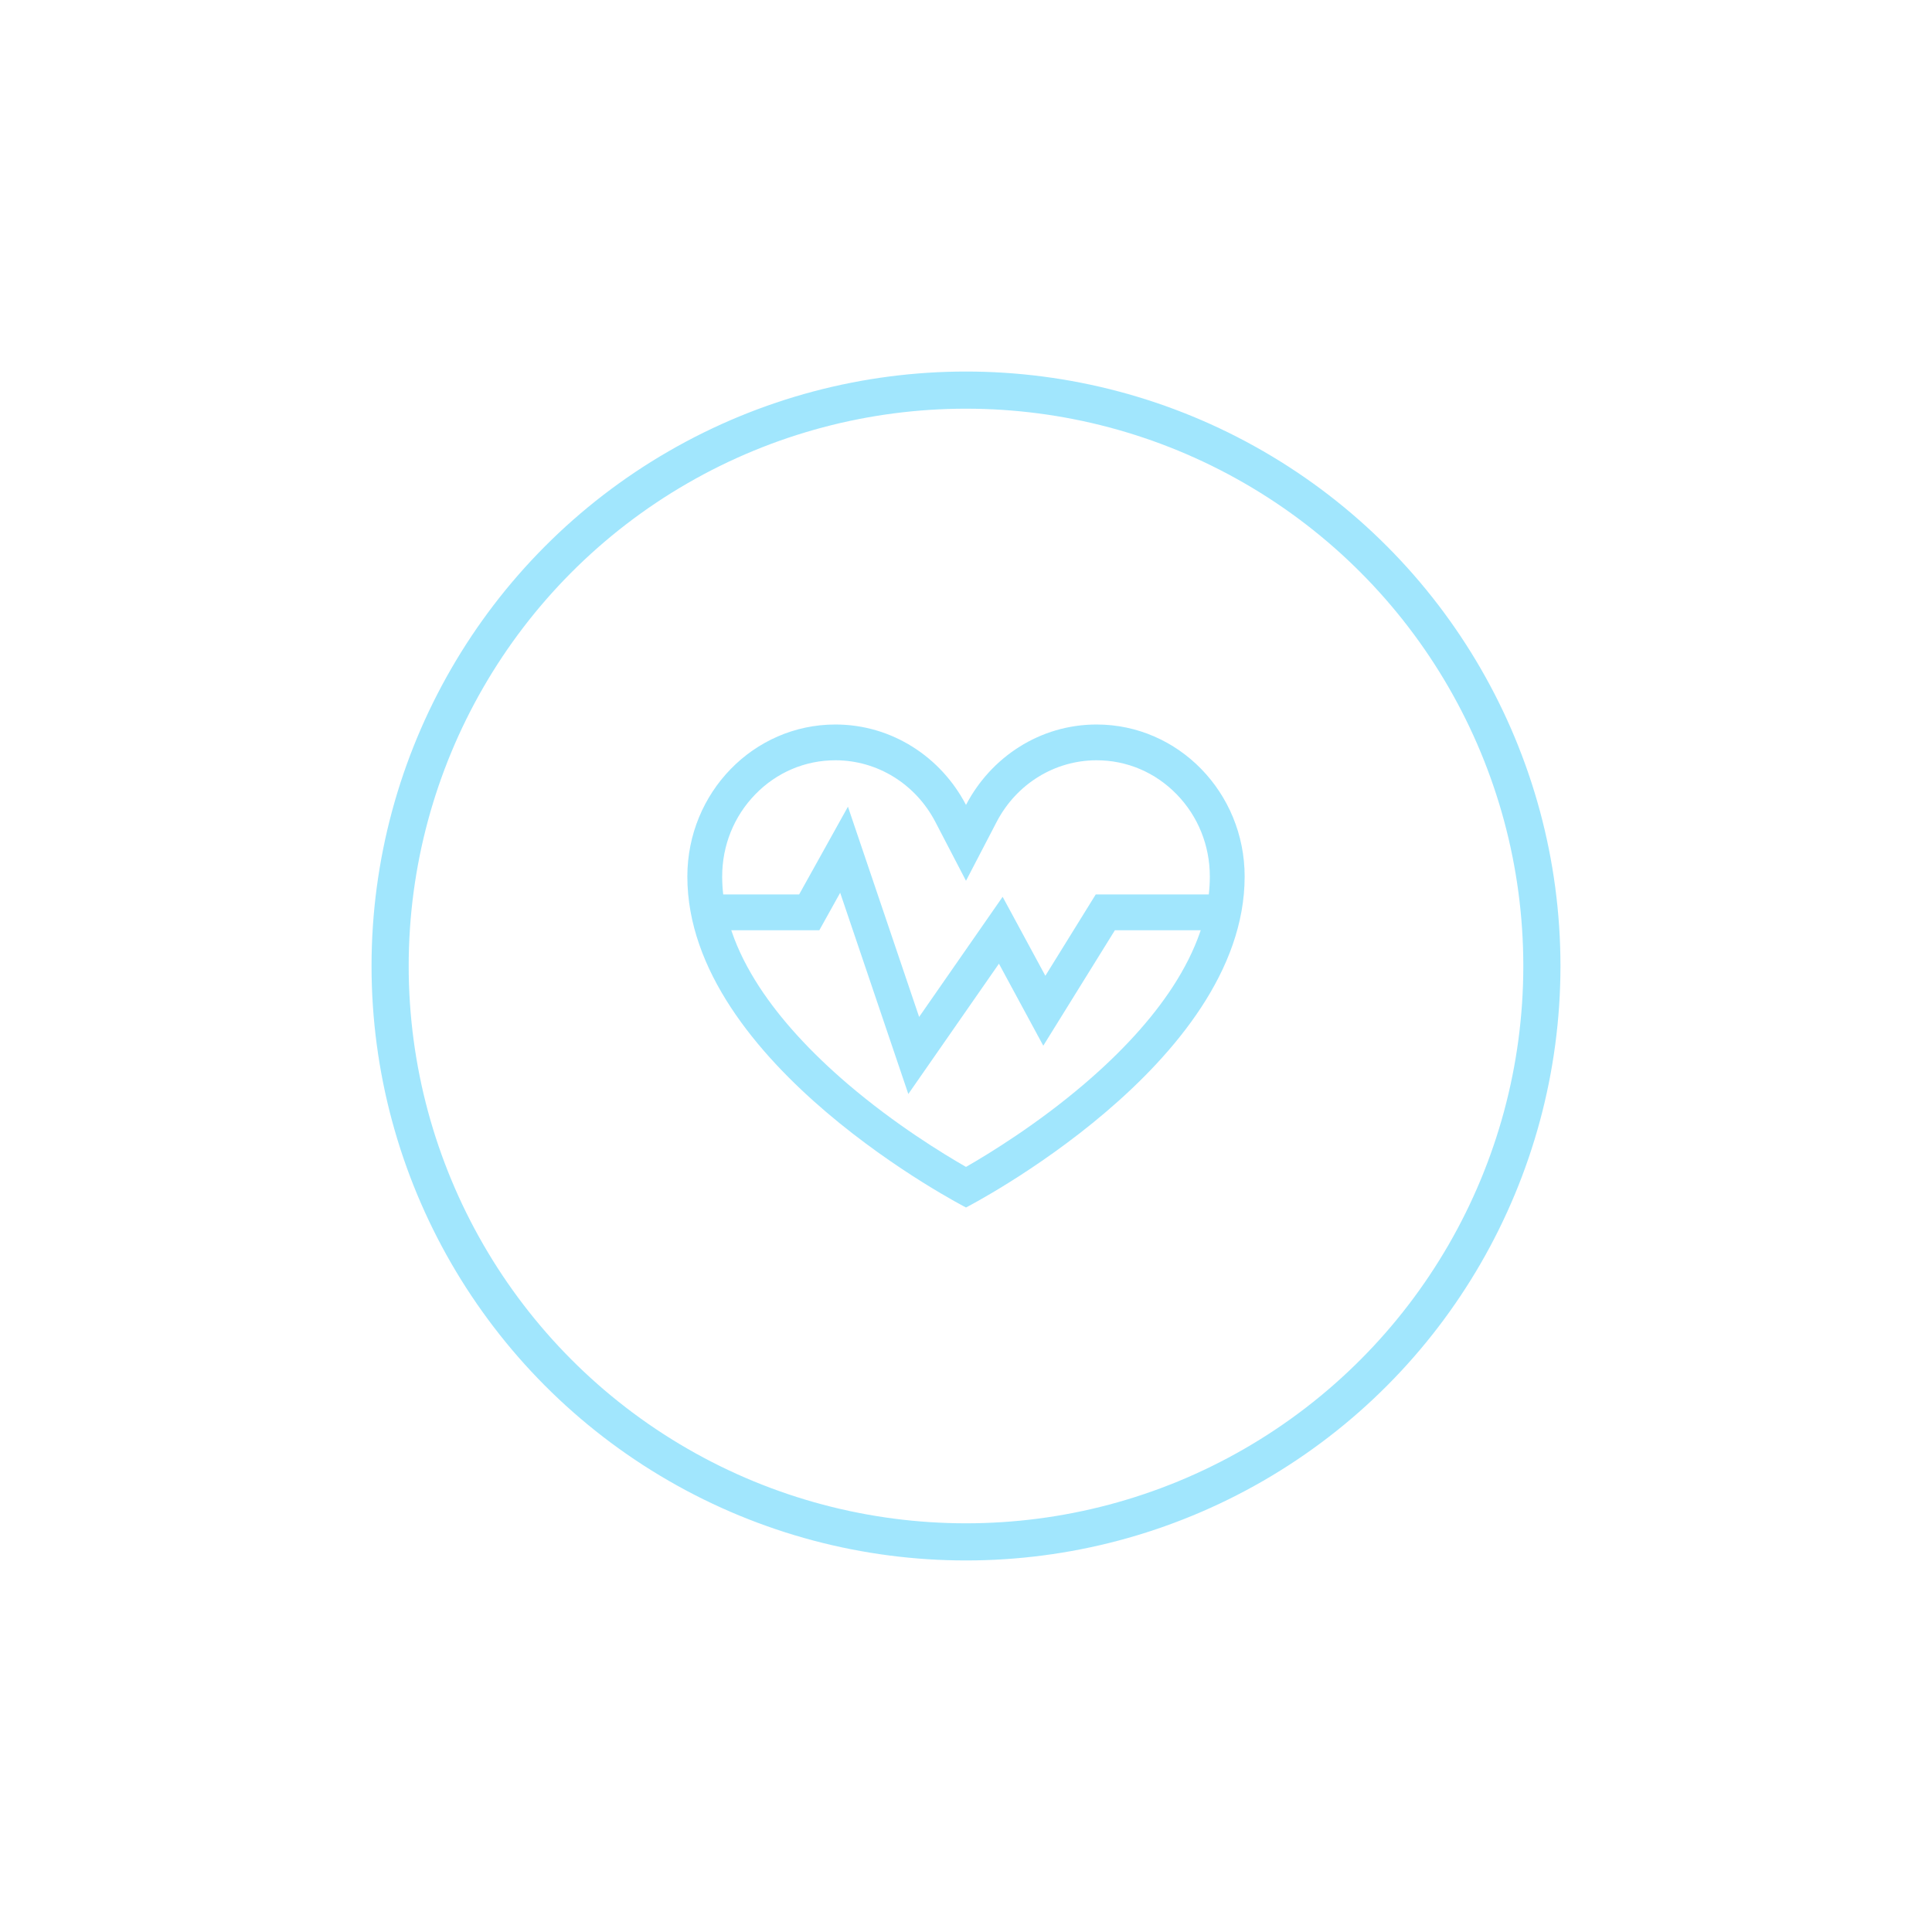 <svg width="104" height="104" viewBox="0 0 104 104" fill="none" xmlns="http://www.w3.org/2000/svg">
<g opacity="0.5">
<circle cx="52" cy="52" r="31" stroke="#43CEFC" stroke-width="2"/>
<path d="M59.031 39C55.987 39 53.342 40.754 52 43.33C50.658 40.754 48.013 39 44.969 39C40.568 39 37 42.665 37 47.185C37 57.296 52 65 52 65C52 65 67 57.296 67 47.185C67 42.665 63.432 39 59.031 39ZM38.875 47.185C38.875 45.512 39.508 43.941 40.659 42.759C41.81 41.576 43.34 40.926 44.969 40.926C47.222 40.926 49.281 42.196 50.348 44.239L52 47.414L53.652 44.239C54.719 42.196 56.778 40.926 59.031 40.926C60.66 40.926 62.19 41.576 63.341 42.759C64.492 43.941 65.125 45.512 65.125 47.185C65.125 47.504 65.107 47.823 65.069 48.148H58.984L56.272 52.527L53.972 48.275L49.477 54.741L45.645 43.424L43.018 48.148H38.931C38.893 47.823 38.875 47.504 38.875 47.185ZM64.595 50.191C64.261 51.154 63.766 52.141 63.121 53.132C61.987 54.871 60.385 56.628 58.357 58.359C55.838 60.51 53.28 62.081 52 62.815C50.72 62.081 48.162 60.51 45.643 58.359C43.618 56.628 42.016 54.871 40.879 53.132C40.234 52.141 39.736 51.154 39.405 50.191C39.391 50.152 39.379 50.113 39.364 50.074H44.105L45.227 48.058L48.895 58.891L53.773 51.877L56.16 56.291L60.016 50.074H64.636C64.621 50.113 64.609 50.152 64.595 50.191Z" fill="#44CDFC"/>
</g>
</svg>
